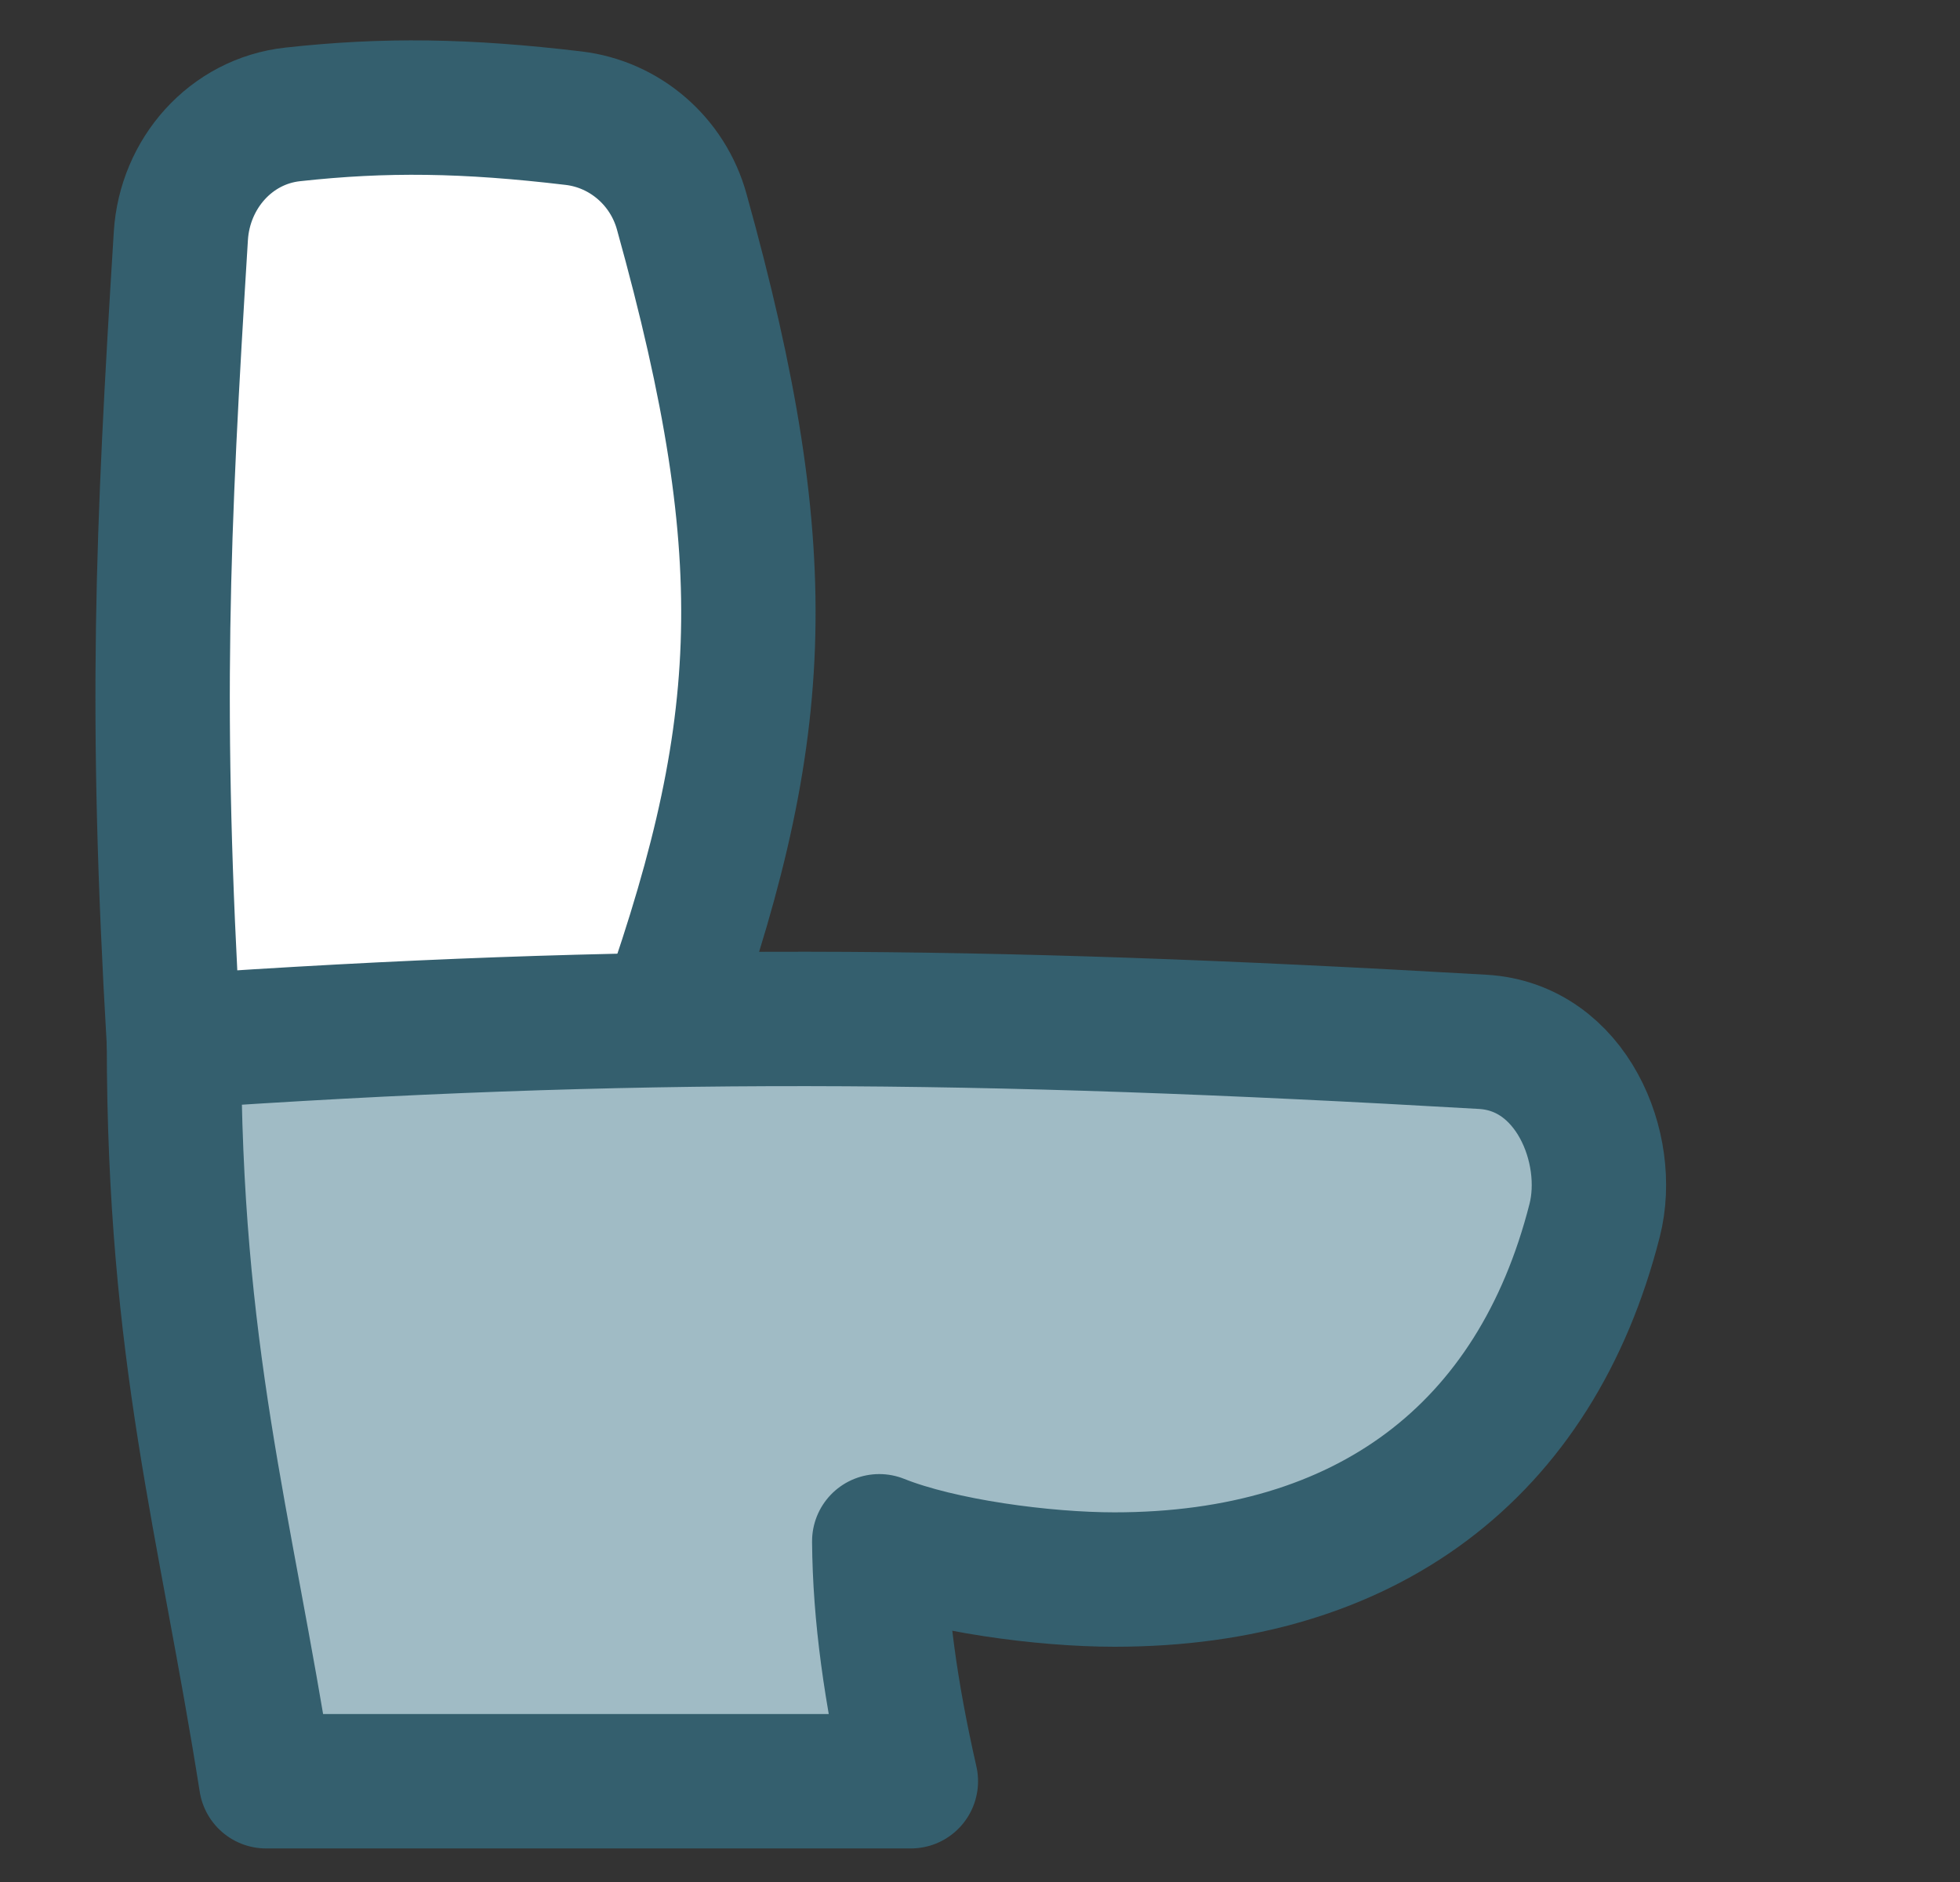 <svg width="25" height="24" viewBox="0 0 25 24" fill="none" xmlns="http://www.w3.org/2000/svg">
<rect x="0" y="0" width="25" height="24" fill="#333333" stroke="none"/>
<path d="M2.307 3.006C2.357 2.213 2.943 1.546 3.732 1.459C4.912 1.329 5.945 1.344 7.316 1.507C7.974 1.585 8.518 2.059 8.695 2.698C9.948 7.201 9.792 9.411 8.392 13.286H2.218C1.971 9.071 2.07 6.824 2.307 3.006Z" fill="white" stroke="#345F6E" stroke-width="1.714" stroke-linejoin="round"/>
<path d="M2.219 13.286C2.219 17.279 2.869 19.391 3.394 22.715H11.618C11.361 21.584 11.222 20.592 11.215 19.655C12.002 19.97 13.316 20.143 14.215 20.143C17.416 20.143 19.588 18.518 20.34 15.562C20.574 14.644 20.045 13.351 18.913 13.286C12.385 12.909 8.053 12.884 2.219 13.286Z" fill="#A0BBC5" stroke="#345F6E" stroke-width="1.714" stroke-linejoin="round"/>
</svg>
